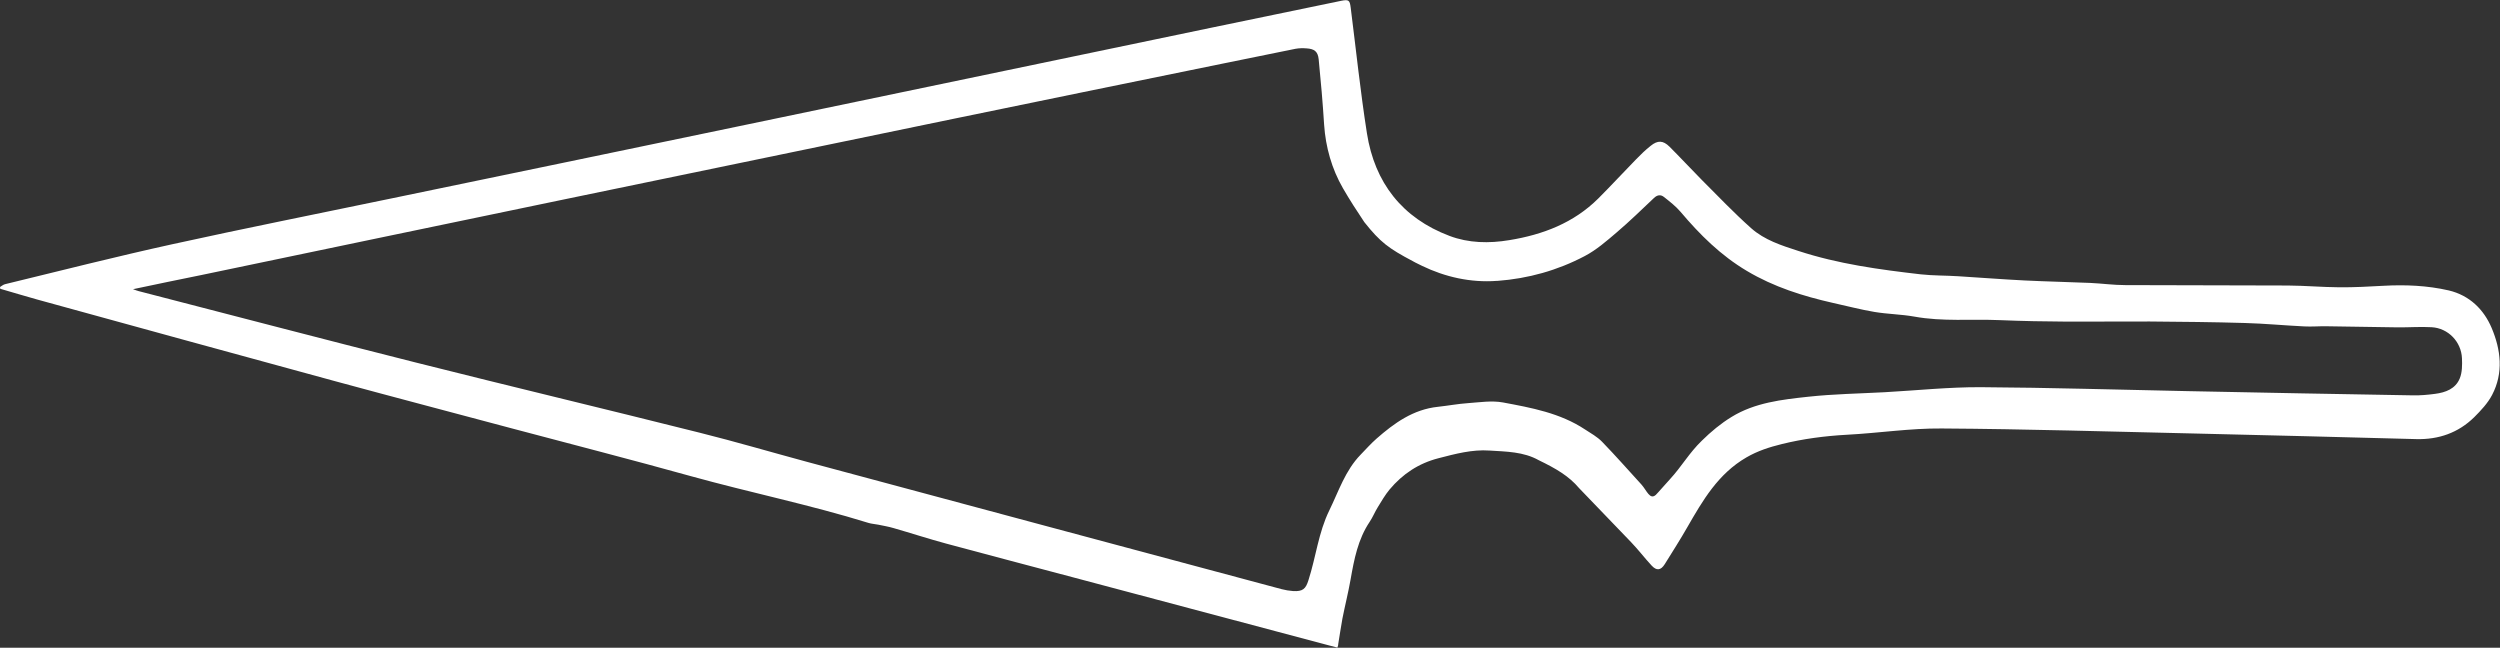 <?xml version="1.0" encoding="utf-8"?>
<!-- Generator: Adobe Illustrator 28.0.0, SVG Export Plug-In . SVG Version: 6.00 Build 0)  -->
<svg version="1.1" id="Lag_1" xmlns="http://www.w3.org/2000/svg" xmlns:xlink="http://www.w3.org/1999/xlink" x="0px" y="0px"
	 viewBox="0 0 1834.4 475.3" style="enable-background:new 0 0 1834.4 475.3;" xml:space="preserve">
<rect x="0" y="0" width="1834.4" height="475.3" fill="#333333" stroke="none"/>
<style type="text/css">
	.st0{fill:#FFFFFF;}
</style>
<path class="st0" d="M981.3,475.2c-64.5-17.1-128.5-34.2-192.5-51.2c-31.5-8.4-63-16.6-94.4-25.1c-13-3.5-25.8-7.7-38.7-11.4
	c-3.7-1.1-7.4-1.7-11.2-2.5c-2.4-0.5-4.9-0.6-7.2-1.3c-42.9-13.3-87-22.3-130.3-34.3c-43.5-12.1-87.2-23.3-130.8-34.9
	c-43.4-11.6-86.9-23-130.3-34.8c-72.9-19.8-145.7-39.9-218.5-59.9c-9.1-2.5-18.1-5.3-27.2-7.9c-0.1-0.4-0.2-0.9-0.2-1.3
	c1.2-0.7,2.4-1.8,3.8-2.1c40.7-9.9,81.3-20.2,122.2-29.2c53.6-11.8,107.4-22.5,161.2-33.7c84.9-17.6,169.8-35.2,254.6-52.9
	c115.4-24,230.8-48.1,346.2-72.2c32-6.7,64.1-13.2,96.1-19.9c5.6-1.1,6.3-0.5,7,5.1c3.9,30.7,7.1,61.5,11.9,92.1
	c5.7,36.3,25.9,62.2,60.6,75.3c14,5.3,29,5.6,43.9,3.1c24.6-4,47.2-12.6,65.3-30.6c9.4-9.4,18.4-19.2,27.7-28.7
	c3.4-3.5,6.9-6.9,10.7-9.9c5.2-4.2,9.1-4,13.8,0.6c8,8,15.7,16.3,23.6,24.3c12,12,23.7,24.3,36.4,35.6c9.7,8.6,22.1,12.6,34.5,16.6
	c29.3,9.6,59.5,13.7,89.9,17.2c9.1,1,18.3,0.8,27.5,1.4c16.3,1,32.6,2.3,48.9,3.1c16,0.8,32,1.1,48,1.8c8.6,0.4,17.1,1.6,25.7,1.6
	c39.8,0.2,79.5,0.1,119.3,0.3c12.5,0.1,25.1,1.2,37.6,1.3c10.8,0.1,21.7-0.5,32.5-1.1c16.1-0.9,32.2-0.2,47.9,3.4
	c15.2,3.6,25.7,13.9,31.5,27.6c6.7,15.9,8.8,32.9,0.3,49.1c-3.2,6.1-8.2,11.4-13.1,16.3c-11.7,11.5-26.1,16.5-42.5,16.1
	c-54.2-1.4-108.3-2.9-162.4-4.1c-62-1.4-123.9-3.3-185.9-3.7c-23.2-0.2-46.3,3.4-69.5,4.6c-16.3,0.9-32.3,3-48,6.9
	c-8.9,2.2-17.4,4.9-25.7,9.7c-20.9,12.1-32.1,31.6-43.5,51.4c-5.2,9.1-10.9,18-16.5,27c-2.9,4.6-6,4.9-9.6,1
	c-5.2-5.6-9.8-11.7-15.1-17.2c-12.6-13.3-25.5-26.3-38.1-39.6c-7.5-8.9-17-14.4-29.6-20.5c-11.2-6.3-23.8-6.3-36.1-7.1
	c-12.8-0.9-25,2.4-37.4,5.6c-14.8,3.8-26.4,11.6-36,23c-3.3,4-5.9,8.5-8.6,12.9c-2.2,3.5-3.7,7.4-6,10.8
	c-8.6,12.8-11.4,27.5-14,42.3c-1.7,9.6-4.1,19.1-6,28.7c-1.2,6.3-2,12.6-3.1,18.9C982,473.3,981.7,474.1,981.3,475.2z M97.6,212.2
	c2.3,0.8,3.2,1.2,4.1,1.4c67.8,17.5,135.5,35.3,203.4,52.4c69.4,17.5,139,34.1,208.3,51.5c26.4,6.6,52.5,14.3,78.8,21.4
	c116,31.2,232.1,62.3,348.2,93.4c2.7,0.7,5.6,1.2,8.4,1.4c7.2,0.4,9.3-1.6,11.3-8c5.5-17,7.3-34.9,15.3-51.2
	c6.9-14.1,11.7-29.3,23-40.9c3.8-3.9,7.5-8.1,11.6-11.7c13.1-11.5,27-21.5,45.1-23.4c7.4-0.8,14.8-2.2,22.2-2.7
	c8.5-0.6,17.3-2,25.5-0.5c20.8,3.9,41.9,7.7,60.2,19.8c4.3,2.8,9,5.4,12.5,9c9.9,10.2,19.3,20.9,28.9,31.4
	c3.9,4.3,6.2,11.6,10.6,7.6c1.2-1.1,9-10.1,10.2-11.3c9-9.8,14.1-19.3,23.6-28.5c6.6-6.5,13.9-12.6,21.8-17.4
	c17.1-10.5,36.9-12.7,56.3-14.8c18.5-2,37.2-2.3,55.9-3.3c23.5-1.3,47.1-3.8,70.6-3.7c50.7,0.3,101.3,1.9,152,2.9
	c55.1,1.1,110.2,2.2,165.3,3.1c5.3,0.1,10.7-0.4,16-1.1c7.8-1,15.1-3.7,18.2-11.4c1.8-4.4,1.8-9.8,1.6-14.7
	c-0.5-12.1-10.1-22.1-22.2-22.8c-8.4-0.5-16.8,0.2-25.3,0.1c-17.3-0.2-34.5-0.6-51.8-0.8c-5.5-0.1-11,0.4-16.5,0.1
	c-14.5-0.7-29-2.1-43.5-2.5c-23.2-0.7-46.5-0.9-69.8-1.1c-20-0.1-40.1,0.2-60.1,0.1c-16.7-0.1-33.3-0.4-50-1.1
	c-20.9-0.9-41.9,1.2-62.7-2.6c-9.6-1.7-19.5-1.8-29.1-3.4c-10.2-1.7-20.3-4.4-30.4-6.6c-22.1-5-43.5-11.7-63.3-23.5
	c-19.2-11.4-34.5-26.6-48.7-43.4c-3.5-4.1-7.9-7.5-12.2-10.9c-2.4-1.9-4.9-1.5-7.3,0.8c-9,8.5-17.9,17.2-27.3,25.2
	c-7.4,6.3-14.9,12.9-23.5,17.4c-19.9,10.5-41.4,16.5-64,18.2c-0.2,0-0.4,0-0.6,0c-19,1.4-37.8-2.8-54.9-11.1c-4.6-2.2-6-3-6.5-3.3
	c-18-9.5-24-14-35.7-28.7c-5.5-8.2-10.8-16.4-15.7-24.9c-8.2-14.2-12.7-30.2-13.8-46.5c-1-16-2.4-32.1-4-48.1
	c-0.6-5.7-3.1-7.6-8.8-8c-2.7-0.2-5.5-0.2-8.2,0.3c-17.5,3.5-35.1,7.1-52.6,10.7C831.8,60,765.9,73.5,700,87.1
	c-95.3,19.7-190.7,39.4-286,59.2c-88.8,18.4-177.5,37-266.2,55.5C131.4,205.1,115.1,208.5,97.6,212.2z"/>
</svg>

